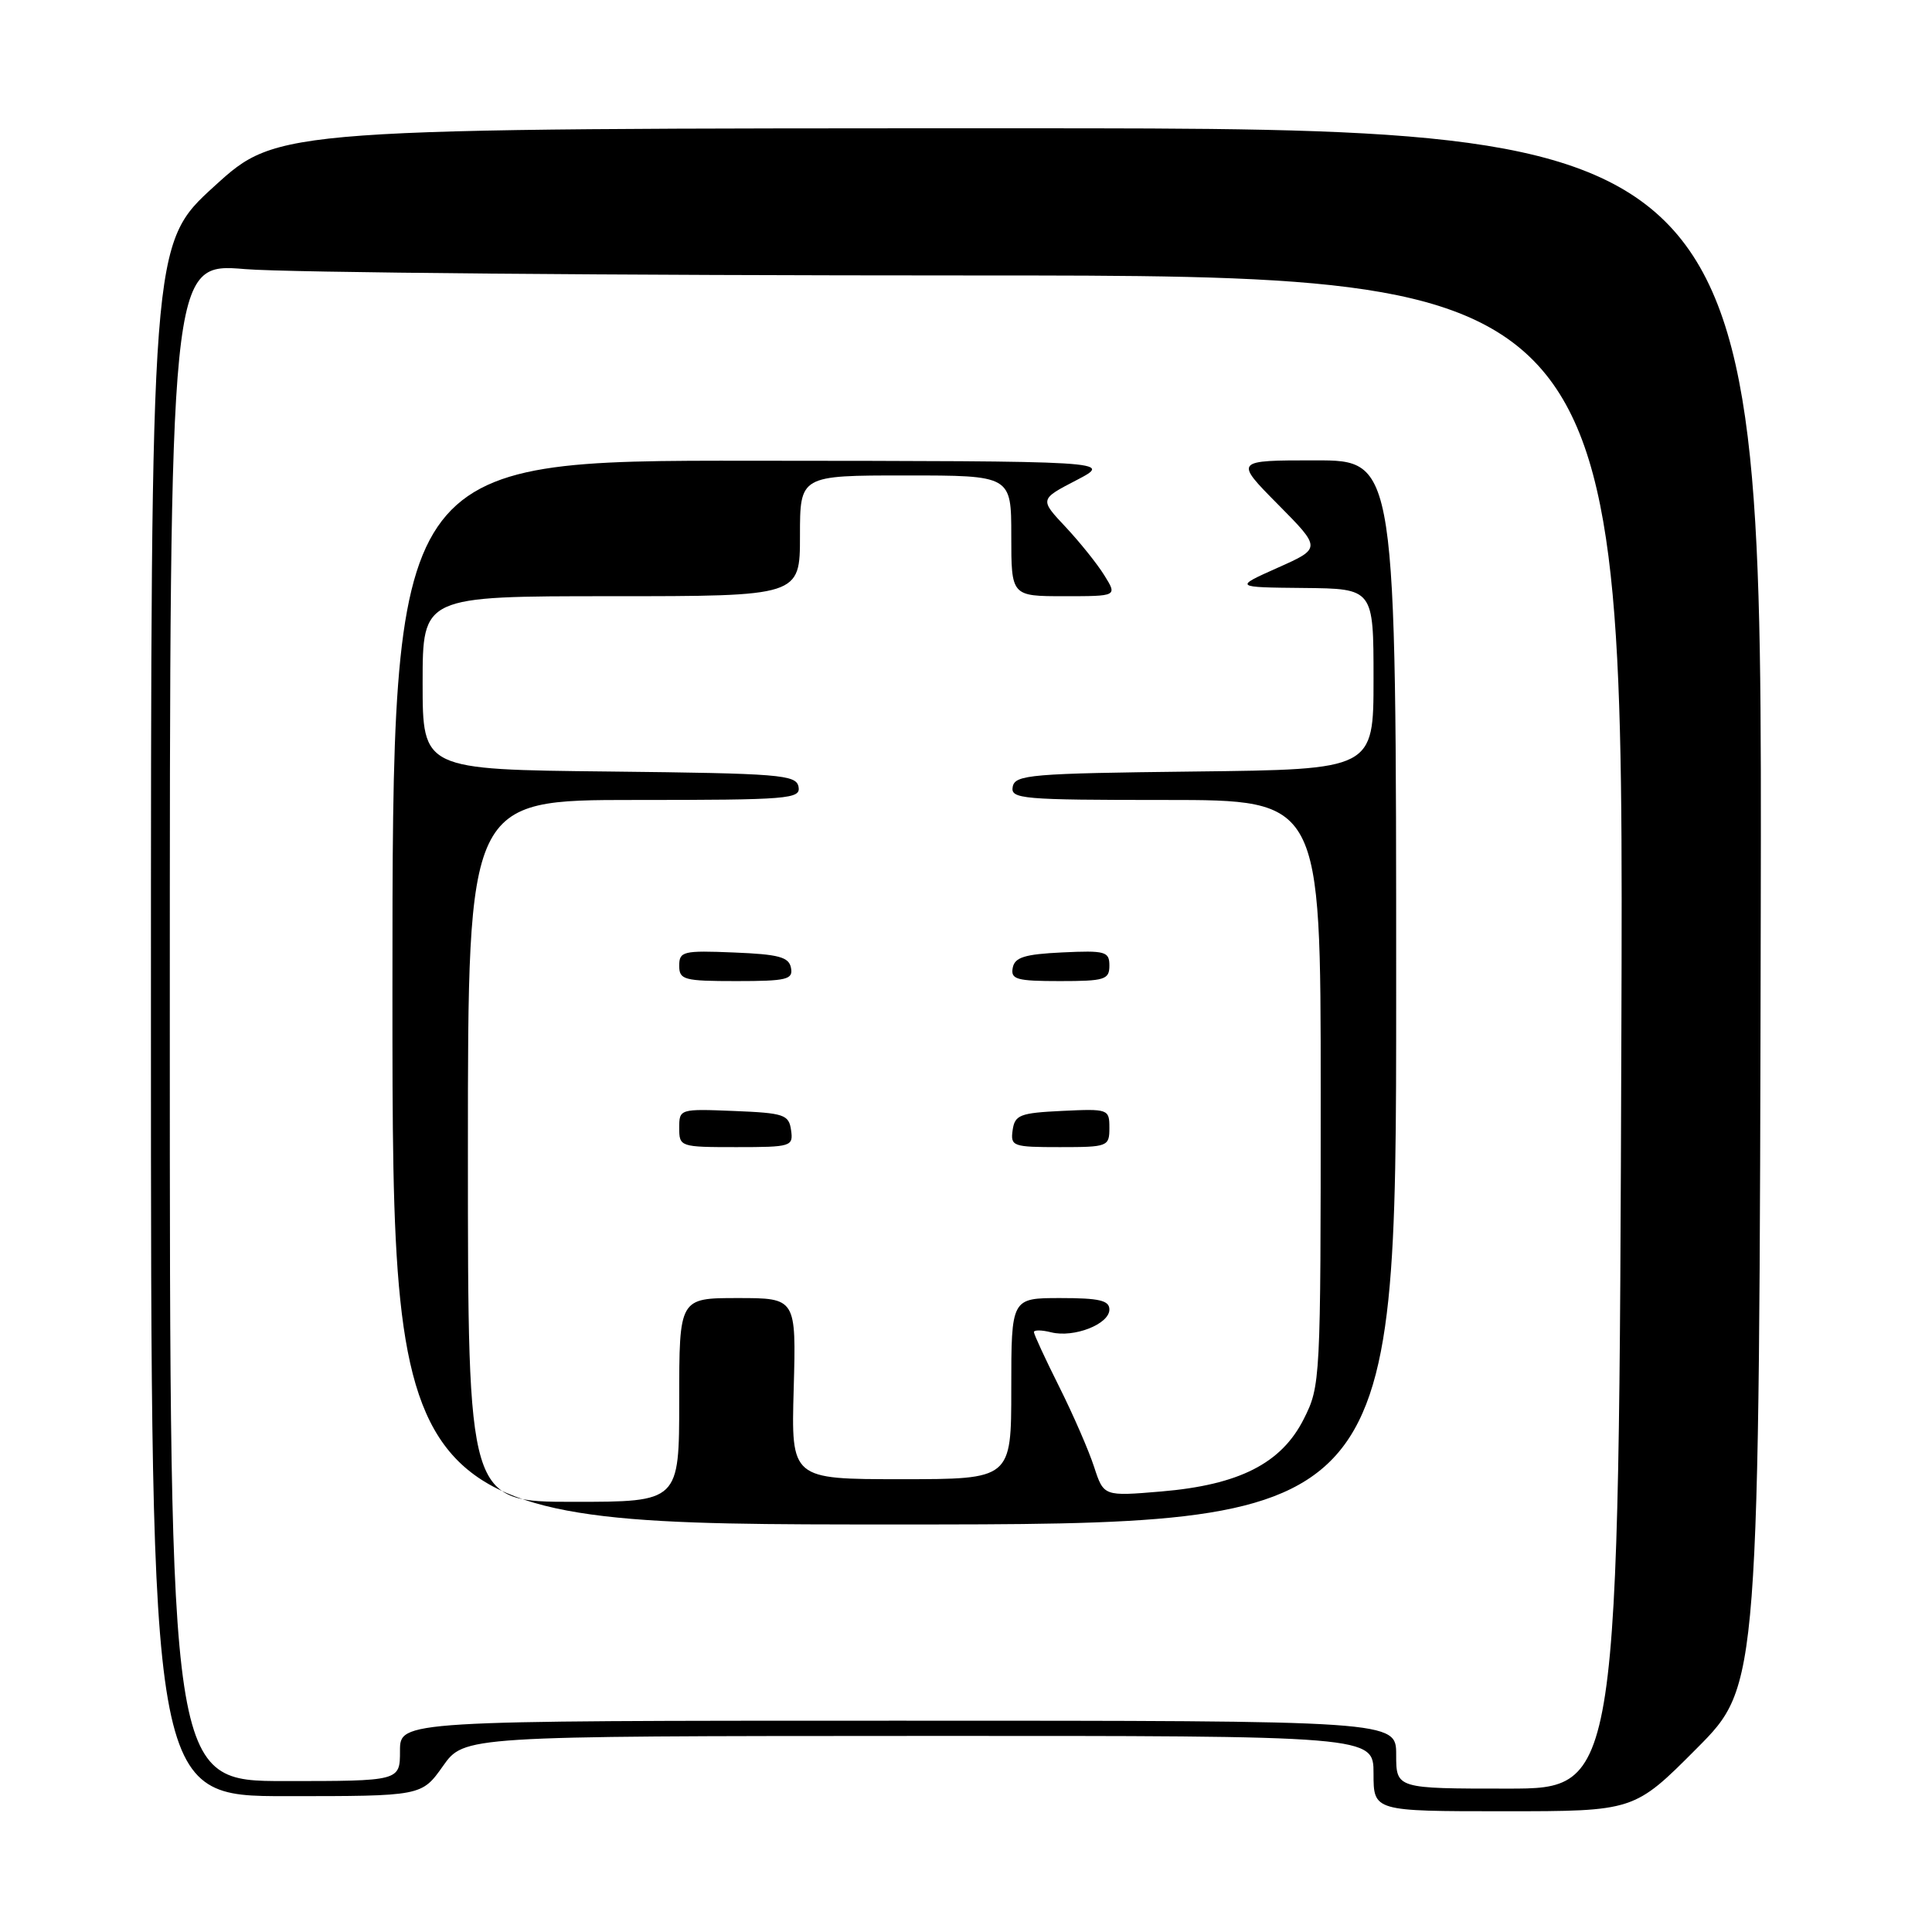 <?xml version="1.0" encoding="UTF-8" standalone="no"?>
<!DOCTYPE svg PUBLIC "-//W3C//DTD SVG 1.1//EN" "http://www.w3.org/Graphics/SVG/1.1/DTD/svg11.dtd" >
<svg xmlns="http://www.w3.org/2000/svg" xmlns:xlink="http://www.w3.org/1999/xlink" version="1.1" viewBox="0 0 256 256">
 <g >
 <path fill="currentColor"
d=" M 224.83 231.67 C 233.11 223.35 233.11 223.35 233.31 120.17 C 233.50 17.00 233.50 17.00 135.17 17.00 C 36.83 17.00 36.83 17.00 28.42 24.66 C 20.00 32.32 20.00 32.32 20.00 135.16 C 20.00 238.00 20.00 238.00 37.94 238.00 C 55.87 238.00 55.87 238.00 58.69 234.02 C 61.50 230.04 61.50 230.04 121.75 230.02 C 182.00 230.00 182.00 230.00 182.00 235.00 C 182.00 240.00 182.00 240.00 199.27 240.00 C 216.54 240.00 216.54 240.00 224.83 231.67 Z  M 185.00 232.50 C 185.00 228.00 185.00 228.00 119.00 228.00 C 53.00 228.00 53.00 228.00 53.00 232.00 C 53.00 236.00 53.00 236.00 37.75 236.00 C 22.50 236.00 22.50 236.00 22.50 135.41 C 22.50 34.82 22.50 34.82 32.50 35.66 C 38.00 36.12 81.35 36.50 128.84 36.50 C 215.18 36.50 215.18 36.50 214.84 136.75 C 214.50 237.00 214.50 237.00 199.75 237.00 C 185.00 237.00 185.00 237.00 185.00 232.50 Z  M 185.00 131.50 C 185.00 61.00 185.00 61.00 174.28 61.00 C 163.56 61.00 163.56 61.00 169.33 66.83 C 175.09 72.65 175.09 72.65 169.30 75.23 C 163.50 77.82 163.50 77.82 172.75 77.91 C 182.00 78.00 182.00 78.00 182.00 89.98 C 182.00 101.96 182.00 101.96 158.26 102.23 C 136.58 102.48 134.50 102.65 134.19 104.25 C 133.88 105.87 135.37 106.00 154.43 106.00 C 175.00 106.00 175.00 106.00 175.00 144.79 C 175.00 183.02 174.97 183.64 172.75 188.04 C 169.79 193.91 164.19 196.76 153.86 197.63 C 146.25 198.27 146.25 198.27 144.98 194.39 C 144.29 192.25 142.21 187.47 140.36 183.77 C 138.51 180.08 137.00 176.81 137.00 176.51 C 137.00 176.21 138.03 176.22 139.29 176.54 C 142.30 177.29 147.00 175.46 147.00 173.52 C 147.00 172.31 145.66 172.00 140.50 172.00 C 134.00 172.00 134.00 172.00 134.00 184.00 C 134.00 196.00 134.00 196.00 119.42 196.00 C 104.83 196.00 104.83 196.00 105.17 184.00 C 105.50 172.00 105.50 172.00 97.75 172.00 C 90.00 172.00 90.00 172.00 90.00 185.50 C 90.00 199.00 90.00 199.00 76.00 199.00 C 62.00 199.00 62.00 199.00 62.00 152.50 C 62.00 106.00 62.00 106.00 84.07 106.00 C 104.56 106.00 106.12 105.87 105.81 104.25 C 105.50 102.65 103.38 102.48 80.74 102.23 C 56.00 101.97 56.00 101.97 56.00 90.48 C 56.00 79.00 56.00 79.00 81.00 79.00 C 106.00 79.00 106.00 79.00 106.00 71.00 C 106.00 63.00 106.00 63.00 120.00 63.00 C 134.00 63.00 134.00 63.00 134.00 71.00 C 134.00 79.00 134.00 79.00 141.02 79.00 C 148.05 79.00 148.05 79.00 146.34 76.25 C 145.41 74.74 143.09 71.85 141.20 69.83 C 137.75 66.16 137.75 66.16 142.63 63.63 C 147.50 61.09 147.50 61.09 99.75 61.05 C 52.00 61.00 52.00 61.00 52.00 131.50 C 52.00 202.00 52.00 202.00 118.50 202.00 C 185.00 202.00 185.00 202.00 185.00 131.50 Z  M 104.82 149.75 C 104.53 147.69 103.90 147.48 97.25 147.21 C 90.07 146.92 90.00 146.94 90.00 149.46 C 90.00 151.96 90.13 152.00 97.57 152.00 C 104.85 152.00 105.13 151.91 104.82 149.75 Z  M 147.00 149.45 C 147.00 146.96 146.86 146.91 140.75 147.20 C 135.14 147.47 134.47 147.73 134.18 149.75 C 133.88 151.89 134.19 152.00 140.43 152.00 C 146.80 152.00 147.00 151.92 147.00 149.45 Z  M 104.81 128.25 C 104.54 126.81 103.20 126.45 97.24 126.21 C 90.52 125.93 90.00 126.06 90.00 127.96 C 90.00 129.83 90.61 130.00 97.57 130.00 C 104.25 130.00 105.11 129.79 104.81 128.25 Z  M 147.00 127.95 C 147.00 126.08 146.48 125.93 140.76 126.20 C 135.75 126.44 134.45 126.85 134.19 128.25 C 133.90 129.77 134.71 130.00 140.43 130.00 C 146.38 130.00 147.00 129.81 147.00 127.95 Z "/>
</g>
</svg>
